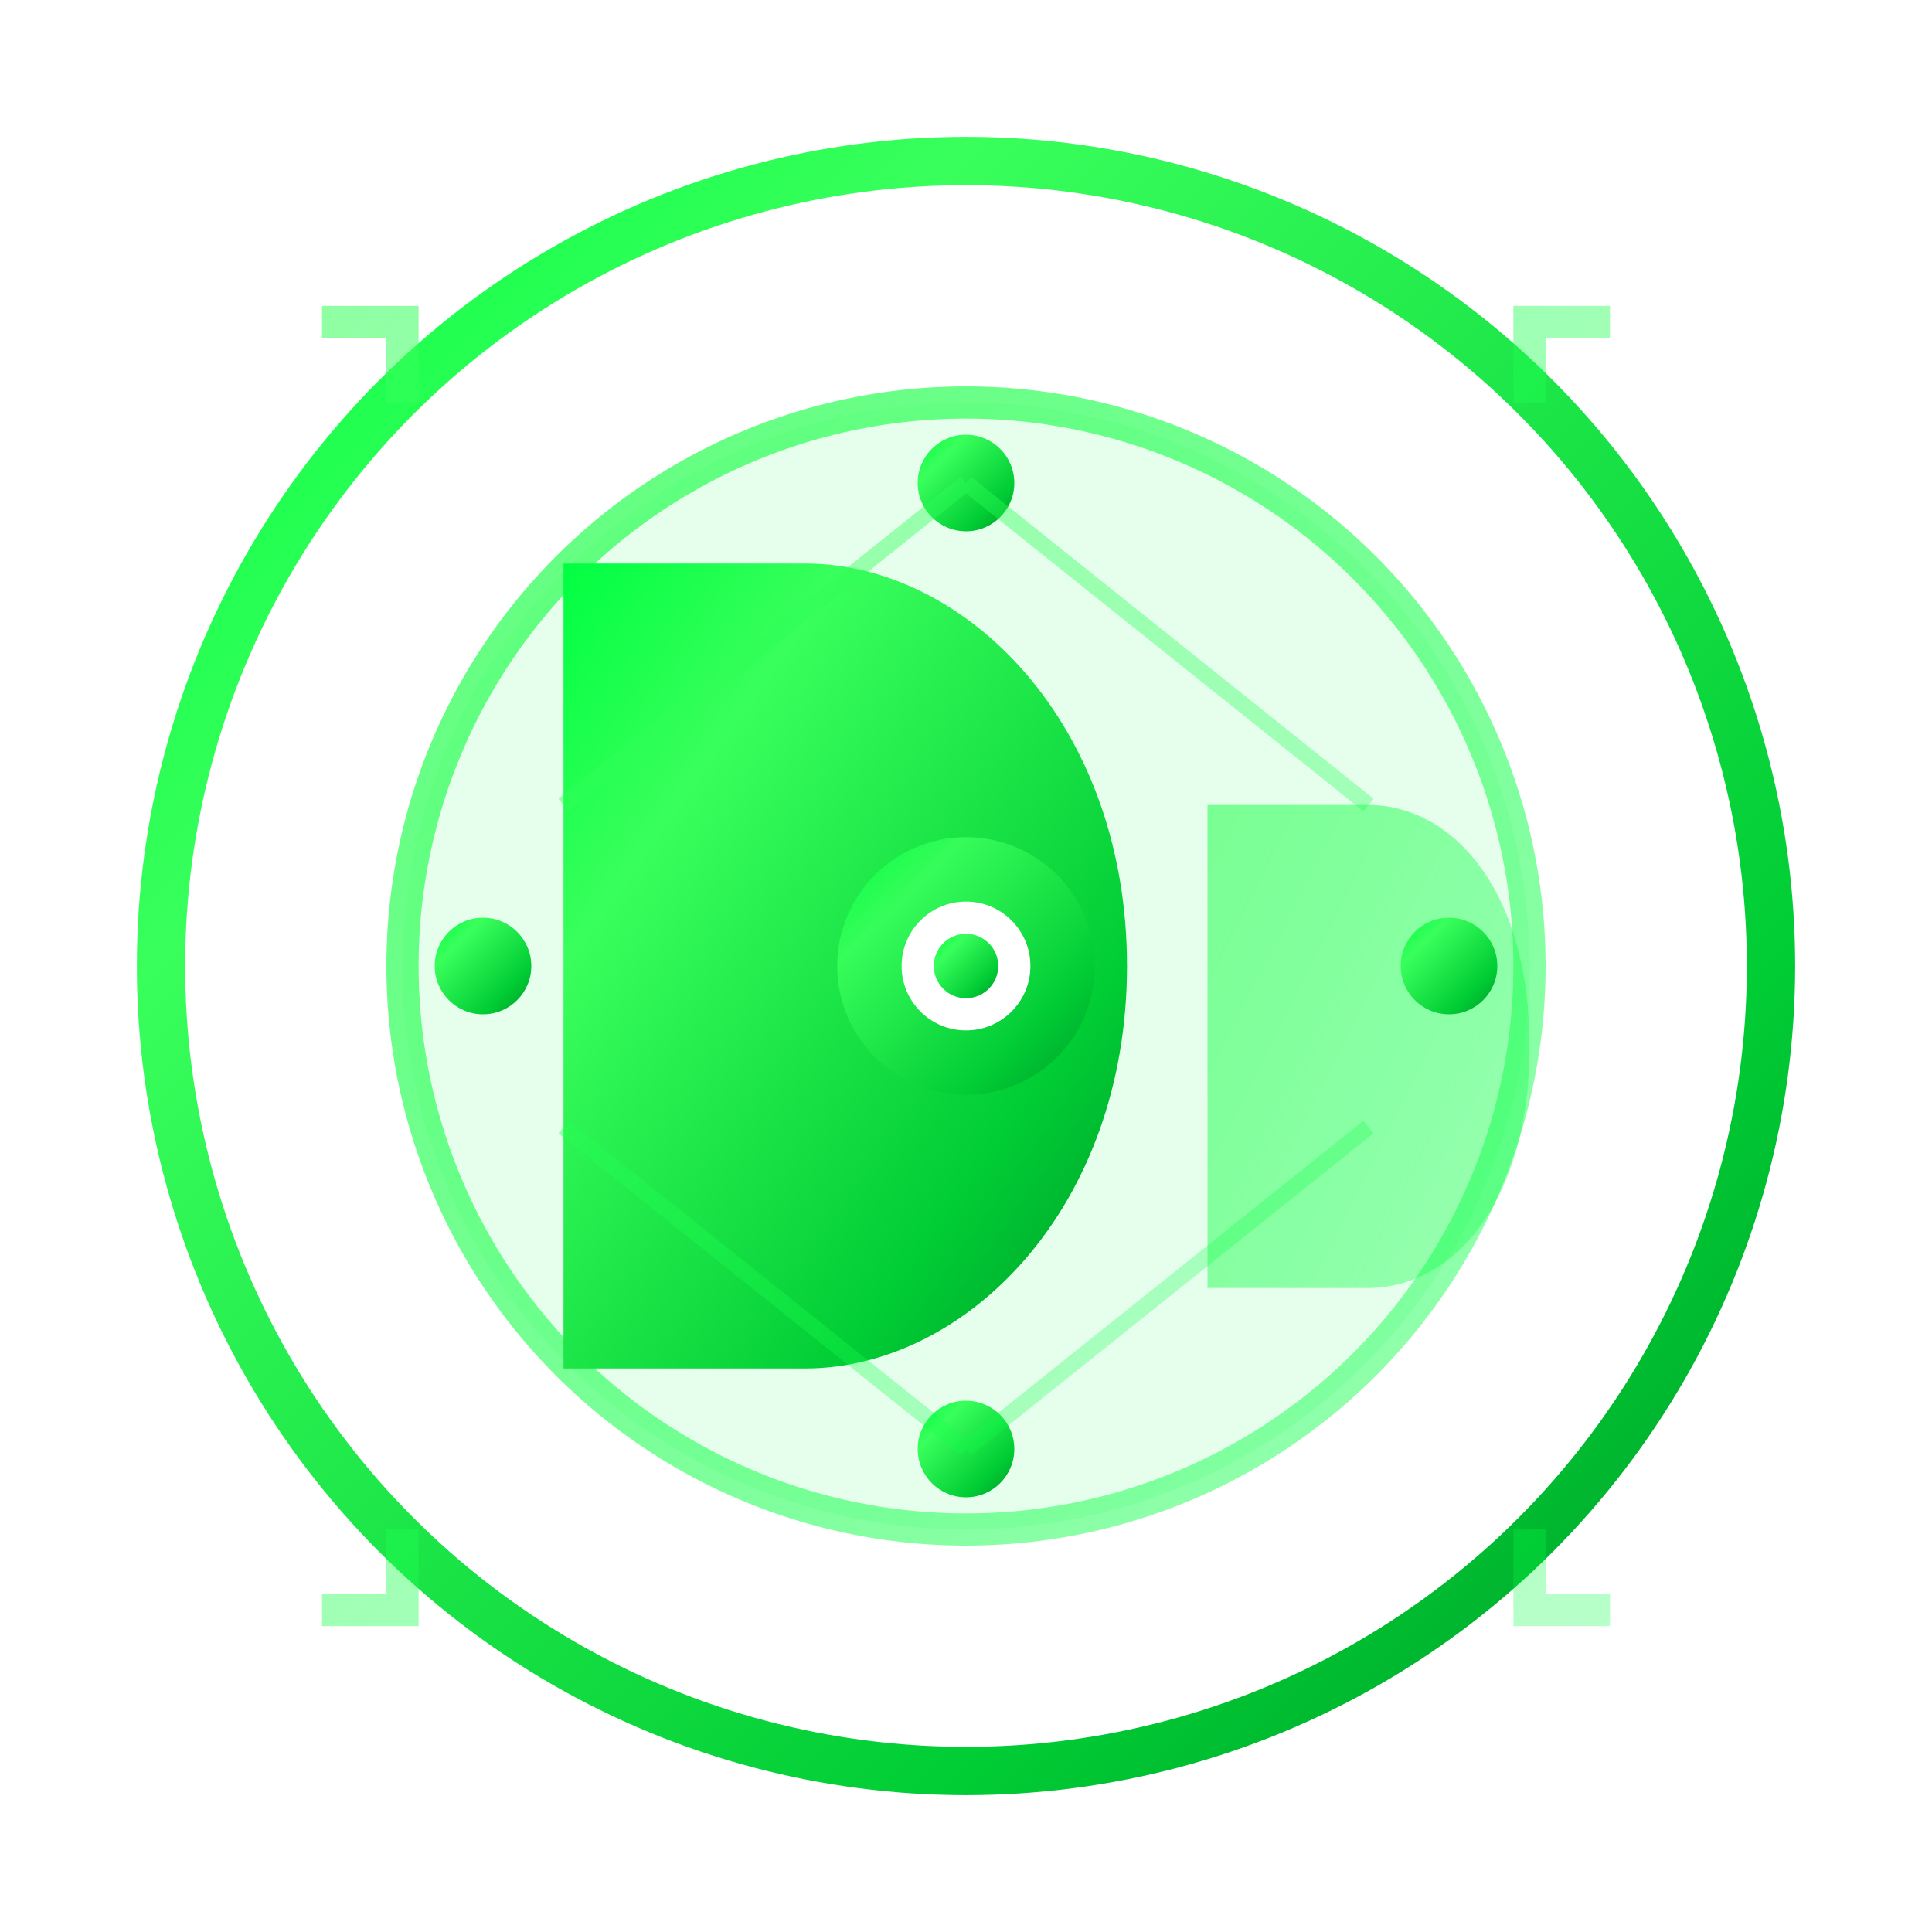 <svg width="120" height="120" viewBox="0 0 120 120" xmlns="http://www.w3.org/2000/svg">
  <defs>
    <!-- Gradientes principales -->
    <linearGradient id="primaryGradient" x1="0%" y1="0%" x2="100%" y2="100%">
      <stop offset="0%" style="stop-color:#00ff41;stop-opacity:1" />
      <stop offset="25%" style="stop-color:#39ff5c;stop-opacity:1" />
      <stop offset="75%" style="stop-color:#00cc34;stop-opacity:1" />
      <stop offset="100%" style="stop-color:#009928;stop-opacity:1" />
    </linearGradient>
    
    <!-- Gradiente para efectos secundarios -->
    <linearGradient id="accentGradient" x1="0%" y1="0%" x2="100%" y2="100%">
      <stop offset="0%" style="stop-color:#39ff5c;stop-opacity:0.8" />
      <stop offset="100%" style="stop-color:#00ff41;stop-opacity:0.4" />
    </linearGradient>
    
    <!-- Filtro de glow -->
    <filter id="glow" x="-50%" y="-50%" width="200%" height="200%">
      <feGaussianBlur stdDeviation="3" result="coloredBlur"/>
      <feMerge> 
        <feMergeNode in="coloredBlur"/>
        <feMergeNode in="SourceGraphic"/>
      </feMerge>
    </filter>
    
    <!-- Filtro de sombra suave -->
    <filter id="softShadow" x="-50%" y="-50%" width="200%" height="200%">
      <feDropShadow dx="0" dy="2" stdDeviation="4" flood-color="#00ff41" flood-opacity="0.3"/>
    </filter>
  </defs>
  
  <!-- Círculo exterior principal -->
  <circle cx="60" cy="60" r="50" 
          fill="none" 
          stroke="url(#primaryGradient)" 
          stroke-width="3" 
          filter="url(#glow)"/>
  
  <!-- Círculo interior con efecto de profundidad -->
  <circle cx="60" cy="60" r="35" 
          fill="rgba(0, 255, 65, 0.1)" 
          stroke="url(#accentGradient)" 
          stroke-width="2"/>
  
  <!-- Estructura de la D principal (lado izquierdo) -->
  <path d="M35 35 L35 85 L50 85 C60 85 70 75 70 60 C70 45 60 35 50 35 Z" 
        fill="url(#primaryGradient)" 
        filter="url(#softShadow)"/>
  
  <!-- Estructura de la D secundaria (lado derecho, más pequeña) -->
  <path d="M75 40 L75 80 L85 80 C90 80 95 75 95 65 C95 55 90 50 85 50 L75 50 Z" 
        fill="url(#accentGradient)" 
        opacity="0.8"/>
  
  <!-- Elementos tecnológicos - puntos de conexión -->
  <circle cx="60" cy="30" r="3" fill="url(#primaryGradient)">
    <animate attributeName="opacity" values="1;0.3;1" dur="2s" repeatCount="indefinite"/>
  </circle>
  <circle cx="30" cy="60" r="3" fill="url(#primaryGradient)">
    <animate attributeName="opacity" values="0.3;1;0.3" dur="2s" repeatCount="indefinite"/>
  </circle>
  <circle cx="90" cy="60" r="3" fill="url(#primaryGradient)">
    <animate attributeName="opacity" values="1;0.3;1" dur="2s" repeatCount="indefinite"/>
  </circle>
  <circle cx="60" cy="90" r="3" fill="url(#primaryGradient)">
    <animate attributeName="opacity" values="0.3;1;0.3" dur="2s" repeatCount="indefinite"/>
  </circle>
  
  <!-- Líneas de conexión (representando redes neurales/conexiones) -->
  <path d="M60 30 L35 50 M60 30 L85 50 M60 90 L35 70 M60 90 L85 70" 
        stroke="url(#accentGradient)" 
        stroke-width="1" 
        opacity="0.6"/>
  
  <!-- Centro tecnológico - núcleo de procesamiento -->
  <circle cx="60" cy="60" r="8" fill="url(#primaryGradient)" opacity="0.9"/>
  <circle cx="60" cy="60" r="4" fill="#ffffff"/>
  <circle cx="60" cy="60" r="2" fill="url(#primaryGradient)"/>
  
  <!-- Elementos decorativos - esquinas tecnológicas -->
  <path d="M20 20 L25 20 L25 25 M100 20 L95 20 L95 25 M20 100 L25 100 L25 95 M100 100 L95 100 L95 95" 
        stroke="url(#accentGradient)" 
        stroke-width="2" 
        fill="none" 
        opacity="0.7"/>
</svg>